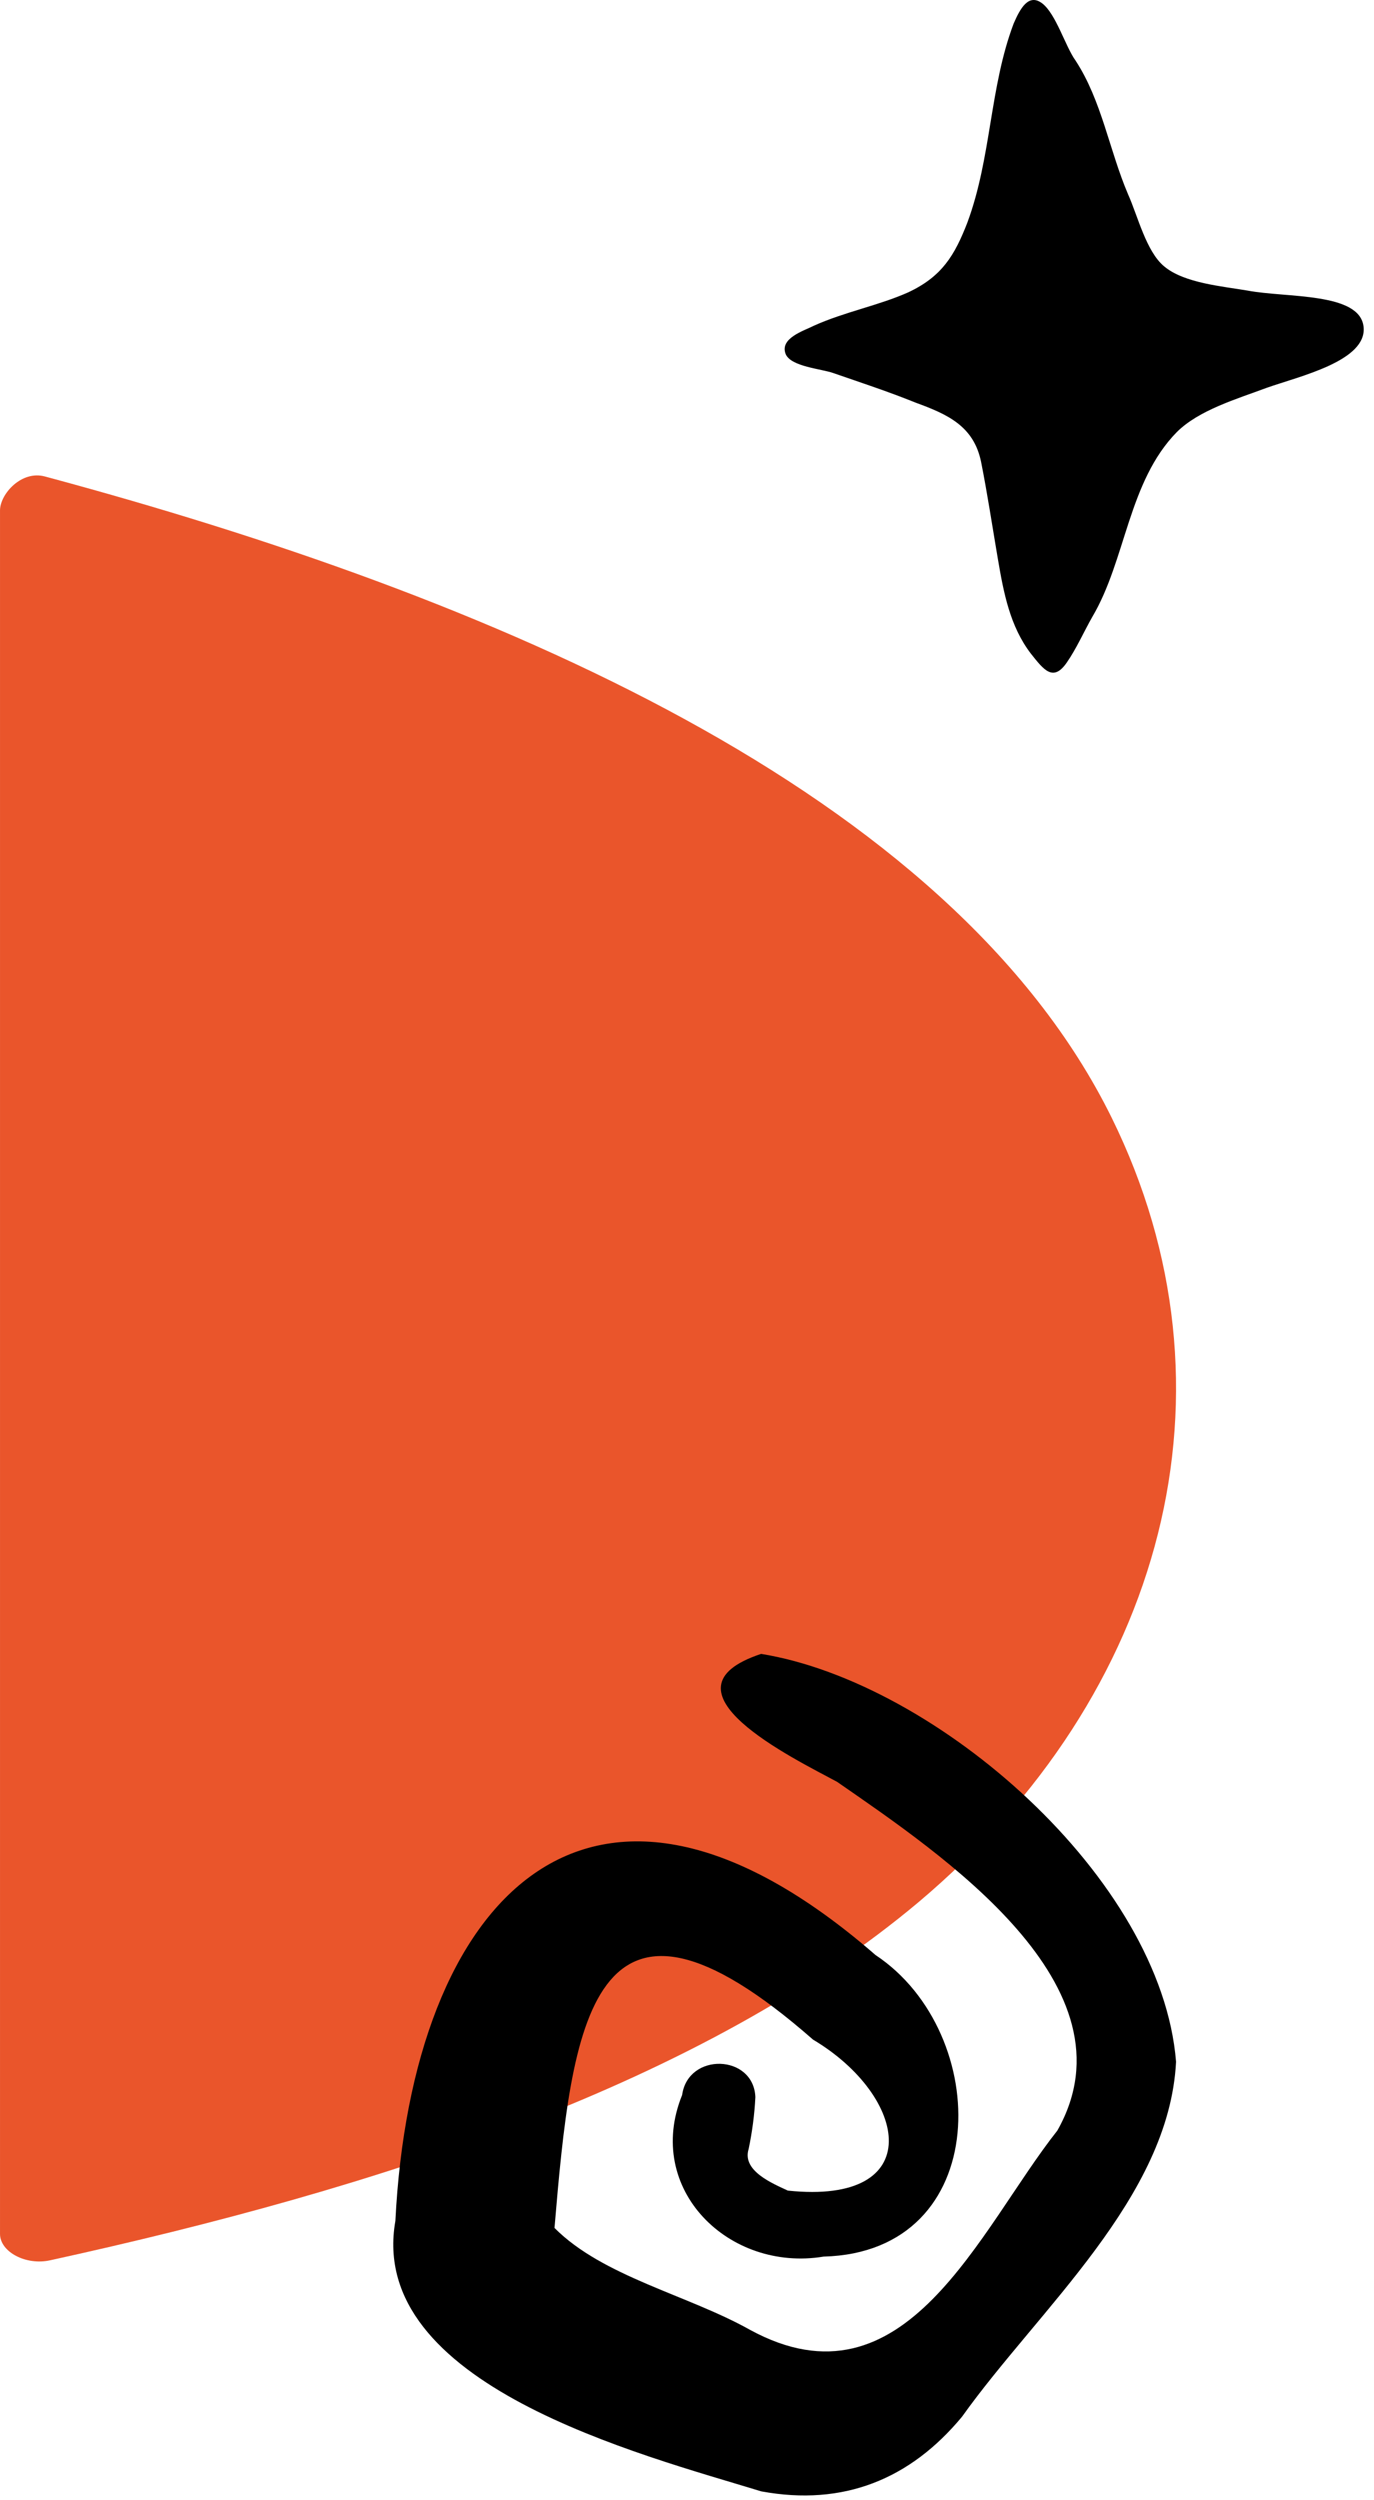 <svg width="116" height="211" viewBox="0 0 116 211" fill="none" xmlns="http://www.w3.org/2000/svg">
<g id="Mountain">
<path id="Mountain_2" d="M0.001 188.53C0.001 190.042 2.196 191.207 4.226 190.753C31.855 184.704 59.273 175.872 77.571 160.507C98.369 142.965 105.17 117.301 93.855 94.33C80.222 66.685 41.336 50.296 3.785 40.209C1.831 39.68 0.031 41.656 0.001 43.047L0.001 188.53Z" fill="#EA552B"/>
<path id="Dizziness" d="M99.288 173.998C98.055 158.514 79.07 141.981 64.259 139.576C55.068 142.62 67.001 148.395 70.671 150.373C79.451 156.46 96.166 167.606 89.267 179.803C82.65 188.173 76.443 203.77 63.315 196.618C58.083 193.681 50.895 192.129 46.813 188.02C48.252 170.962 49.859 155.661 68.638 172.126C76.725 176.942 78.324 186.111 66.513 184.87C65.249 184.277 62.63 183.212 63.201 181.37C63.506 179.924 63.697 178.456 63.772 176.98C63.627 173.351 58.091 173.176 57.588 176.805C54.367 184.749 61.533 191.756 69.529 190.44C83.921 190.06 83.83 171.563 73.915 164.989C49.722 143.966 34.743 160.234 33.38 187.427C30.951 201.252 54.055 207.126 64.274 210.253C71.212 211.531 76.847 209.226 81.218 203.953C87.69 194.876 98.709 185.479 99.288 173.998Z" fill="black"/>
<path id="Star" d="M106.924 32.735C104.429 33.669 101.214 34.603 99.345 36.472C95.243 40.666 95.066 47.253 92.216 52.064C91.505 53.316 90.879 54.736 90.076 55.895C88.917 57.595 88.114 56.521 87.049 55.185C85.264 52.868 84.731 50.018 84.245 47.169C83.759 44.319 83.358 41.638 82.825 38.966C82.199 35.939 79.975 34.958 77.293 33.977C74.985 33.043 72.668 32.286 70.35 31.483C69.369 31.128 66.781 30.95 66.332 29.885C65.8 28.54 67.855 27.923 68.743 27.475C71.322 26.316 74.182 25.784 76.677 24.672C79.526 23.336 80.591 21.561 81.666 18.795C83.713 13.274 83.535 7.388 85.581 1.979C86.123 0.736 86.833 -0.6 87.992 0.288C89.151 1.175 89.954 3.941 90.795 5.099C93.019 8.491 93.645 12.676 95.243 16.413C96.047 18.198 96.766 21.224 98.28 22.476C99.972 23.906 103.27 24.167 105.316 24.522C108.615 25.148 114.772 24.653 115.118 27.559C115.464 30.464 109.689 31.754 106.924 32.735Z" fill="black"/>
</g>
</svg>
